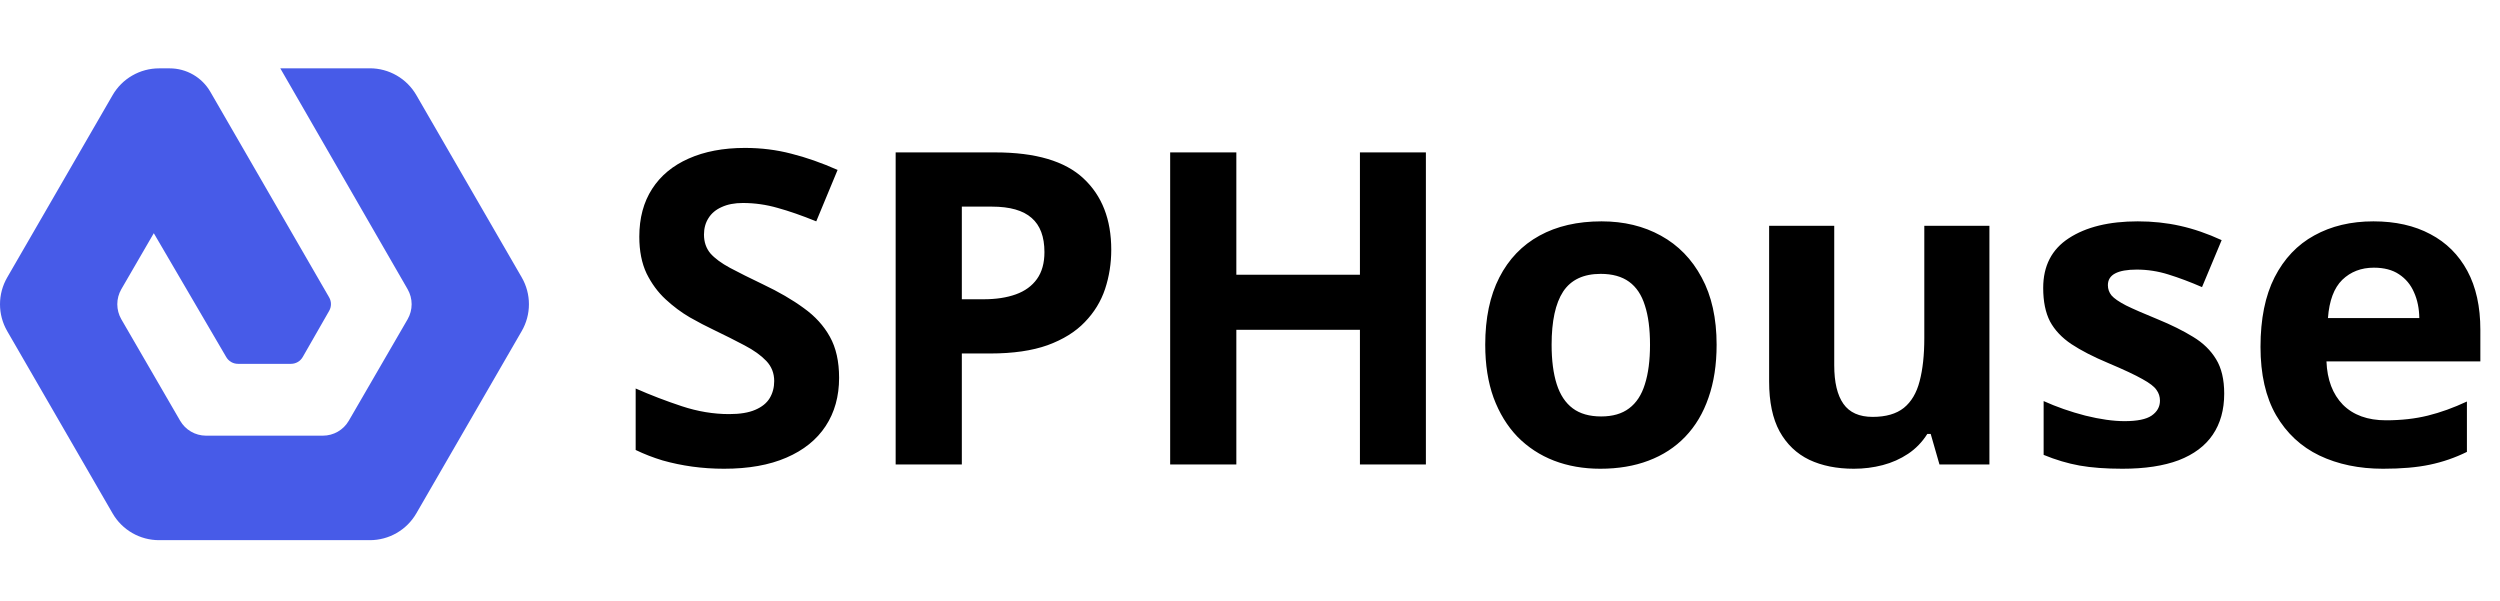 <svg width="183" height="44" viewBox="0 0 183 44" fill="none" xmlns="http://www.w3.org/2000/svg">
<path d="M61.422 27.656C61.422 29.01 61.094 30.188 60.438 31.188C59.781 32.188 58.823 32.958 57.562 33.5C56.312 34.042 54.792 34.312 53 34.312C52.208 34.312 51.432 34.26 50.672 34.156C49.922 34.052 49.198 33.901 48.5 33.703C47.812 33.495 47.156 33.24 46.531 32.938V28.438C47.615 28.917 48.74 29.349 49.906 29.734C51.073 30.12 52.229 30.312 53.375 30.312C54.167 30.312 54.802 30.208 55.281 30C55.771 29.792 56.125 29.505 56.344 29.141C56.562 28.776 56.672 28.359 56.672 27.891C56.672 27.318 56.479 26.828 56.094 26.422C55.708 26.016 55.177 25.635 54.5 25.281C53.833 24.927 53.078 24.547 52.234 24.141C51.703 23.891 51.125 23.588 50.5 23.234C49.875 22.87 49.281 22.427 48.719 21.906C48.156 21.385 47.693 20.755 47.328 20.016C46.974 19.266 46.797 18.37 46.797 17.328C46.797 15.963 47.109 14.797 47.734 13.828C48.359 12.859 49.25 12.12 50.406 11.609C51.573 11.088 52.948 10.828 54.531 10.828C55.719 10.828 56.849 10.969 57.922 11.25C59.005 11.521 60.135 11.917 61.312 12.438L59.75 16.203C58.698 15.776 57.755 15.448 56.922 15.219C56.089 14.979 55.24 14.859 54.375 14.859C53.771 14.859 53.255 14.958 52.828 15.156C52.401 15.344 52.078 15.615 51.859 15.969C51.641 16.312 51.531 16.713 51.531 17.172C51.531 17.713 51.688 18.172 52 18.547C52.323 18.912 52.802 19.266 53.438 19.609C54.083 19.953 54.885 20.354 55.844 20.812C57.01 21.365 58.005 21.943 58.828 22.547C59.661 23.141 60.302 23.844 60.75 24.656C61.198 25.458 61.422 26.458 61.422 27.656ZM72.859 11.156C75.807 11.156 77.958 11.792 79.312 13.062C80.667 14.323 81.344 16.062 81.344 18.281C81.344 19.281 81.193 20.24 80.891 21.156C80.588 22.062 80.094 22.87 79.406 23.578C78.729 24.287 77.823 24.849 76.688 25.266C75.552 25.672 74.151 25.875 72.484 25.875H70.406V34H65.562V11.156H72.859ZM72.609 15.125H70.406V21.906H72C72.906 21.906 73.693 21.787 74.359 21.547C75.026 21.307 75.542 20.932 75.906 20.422C76.271 19.912 76.453 19.255 76.453 18.453C76.453 17.328 76.141 16.495 75.516 15.953C74.891 15.401 73.922 15.125 72.609 15.125ZM104.375 34H99.547V24.141H90.5V34H85.656V11.156H90.5V20.109H99.547V11.156H104.375V34ZM125.656 25.234C125.656 26.693 125.458 27.984 125.062 29.109C124.677 30.234 124.109 31.188 123.359 31.969C122.62 32.74 121.724 33.323 120.672 33.719C119.63 34.115 118.453 34.312 117.141 34.312C115.911 34.312 114.781 34.115 113.75 33.719C112.729 33.323 111.839 32.74 111.078 31.969C110.328 31.188 109.745 30.234 109.328 29.109C108.922 27.984 108.719 26.693 108.719 25.234C108.719 23.297 109.062 21.656 109.75 20.312C110.438 18.969 111.417 17.948 112.688 17.25C113.958 16.552 115.474 16.203 117.234 16.203C118.87 16.203 120.318 16.552 121.578 17.25C122.849 17.948 123.844 18.969 124.562 20.312C125.292 21.656 125.656 23.297 125.656 25.234ZM113.578 25.234C113.578 26.38 113.703 27.344 113.953 28.125C114.203 28.906 114.594 29.495 115.125 29.891C115.656 30.287 116.349 30.484 117.203 30.484C118.047 30.484 118.729 30.287 119.25 29.891C119.781 29.495 120.167 28.906 120.406 28.125C120.656 27.344 120.781 26.38 120.781 25.234C120.781 24.078 120.656 23.12 120.406 22.359C120.167 21.588 119.781 21.01 119.25 20.625C118.719 20.24 118.026 20.047 117.172 20.047C115.911 20.047 114.995 20.479 114.422 21.344C113.859 22.208 113.578 23.505 113.578 25.234ZM145.625 16.531V34H141.969L141.328 31.766H141.078C140.703 32.359 140.234 32.844 139.672 33.219C139.109 33.594 138.49 33.87 137.812 34.047C137.135 34.224 136.432 34.312 135.703 34.312C134.453 34.312 133.365 34.094 132.438 33.656C131.51 33.208 130.786 32.516 130.266 31.578C129.755 30.641 129.5 29.422 129.5 27.922V16.531H134.266V26.734C134.266 27.984 134.49 28.927 134.938 29.562C135.385 30.198 136.099 30.516 137.078 30.516C138.047 30.516 138.807 30.297 139.359 29.859C139.911 29.412 140.297 28.76 140.516 27.906C140.745 27.042 140.859 25.99 140.859 24.75V16.531H145.625ZM162.812 28.812C162.812 30 162.531 31.005 161.969 31.828C161.417 32.641 160.589 33.26 159.484 33.688C158.38 34.104 157.005 34.312 155.359 34.312C154.141 34.312 153.094 34.234 152.219 34.078C151.354 33.922 150.479 33.661 149.594 33.297V29.359C150.542 29.787 151.557 30.141 152.641 30.422C153.734 30.693 154.693 30.828 155.516 30.828C156.443 30.828 157.104 30.693 157.5 30.422C157.906 30.141 158.109 29.776 158.109 29.328C158.109 29.037 158.026 28.776 157.859 28.547C157.703 28.307 157.359 28.042 156.828 27.75C156.297 27.448 155.464 27.057 154.328 26.578C153.234 26.12 152.333 25.656 151.625 25.188C150.927 24.719 150.406 24.167 150.062 23.531C149.729 22.885 149.562 22.068 149.562 21.078C149.562 19.463 150.188 18.25 151.438 17.438C152.698 16.615 154.38 16.203 156.484 16.203C157.568 16.203 158.599 16.312 159.578 16.531C160.568 16.75 161.583 17.099 162.625 17.578L161.188 21.016C160.323 20.641 159.505 20.333 158.734 20.094C157.974 19.854 157.198 19.734 156.406 19.734C155.708 19.734 155.182 19.828 154.828 20.016C154.474 20.203 154.297 20.49 154.297 20.875C154.297 21.156 154.385 21.406 154.562 21.625C154.75 21.844 155.104 22.088 155.625 22.359C156.156 22.62 156.932 22.958 157.953 23.375C158.943 23.781 159.802 24.208 160.531 24.656C161.26 25.094 161.823 25.641 162.219 26.297C162.615 26.943 162.812 27.781 162.812 28.812ZM173.734 16.203C175.349 16.203 176.74 16.516 177.906 17.141C179.073 17.755 179.974 18.651 180.609 19.828C181.245 21.005 181.562 22.443 181.562 24.141V26.453H170.297C170.349 27.797 170.75 28.854 171.5 29.625C172.26 30.385 173.312 30.766 174.656 30.766C175.771 30.766 176.792 30.651 177.719 30.422C178.646 30.193 179.599 29.849 180.578 29.391V33.078C179.714 33.505 178.807 33.818 177.859 34.016C176.922 34.214 175.781 34.312 174.438 34.312C172.688 34.312 171.135 33.99 169.781 33.344C168.438 32.698 167.38 31.713 166.609 30.391C165.849 29.068 165.469 27.401 165.469 25.391C165.469 23.349 165.812 21.651 166.5 20.297C167.198 18.932 168.167 17.912 169.406 17.234C170.646 16.547 172.089 16.203 173.734 16.203ZM173.766 19.594C172.839 19.594 172.068 19.891 171.453 20.484C170.849 21.078 170.5 22.01 170.406 23.281H177.094C177.083 22.573 176.953 21.943 176.703 21.391C176.464 20.838 176.099 20.401 175.609 20.078C175.13 19.755 174.516 19.594 173.766 19.594Z" fill="black"/>
<g clip-path="url(#clip0_315_6)">
<path d="M29.84 21.174C30.031 21.508 30.132 21.886 30.132 22.27C30.132 22.654 30.031 23.032 29.84 23.366L25.531 30.799C25.338 31.131 25.062 31.406 24.73 31.598C24.398 31.789 24.021 31.89 23.637 31.891H15.066C14.685 31.888 14.311 31.785 13.982 31.594C13.652 31.403 13.378 31.128 13.187 30.799L8.878 23.366C8.687 23.032 8.586 22.654 8.586 22.27C8.586 21.886 8.687 21.508 8.878 21.174L11.258 17.07L16.555 26.128C16.642 26.282 16.769 26.411 16.923 26.5C17.077 26.589 17.252 26.635 17.43 26.633H21.288C21.466 26.635 21.641 26.589 21.795 26.5C21.949 26.411 22.076 26.282 22.163 26.128L24.092 22.76C24.18 22.609 24.226 22.437 24.226 22.262C24.226 22.088 24.18 21.916 24.092 21.765L15.397 6.72C15.096 6.199 14.662 5.765 14.14 5.464C13.618 5.163 13.026 5.004 12.423 5.004L11.644 5.004C10.954 5.004 10.277 5.185 9.68 5.53C9.082 5.874 8.586 6.37 8.242 6.967L0.527 20.31C0.182 20.907 -3.0135e-08 21.584 0 22.274C3.0134e-08 22.963 0.182 23.64 0.527 24.237L8.242 37.58C8.587 38.177 9.083 38.672 9.68 39.016C10.278 39.36 10.955 39.541 11.644 39.54H27.074C27.764 39.54 28.441 39.359 29.038 39.014C29.636 38.67 30.131 38.174 30.476 37.577L38.191 24.233C38.536 23.637 38.718 22.959 38.718 22.27C38.718 21.581 38.536 20.903 38.191 20.306L30.476 6.963C30.131 6.366 29.636 5.87 29.038 5.526C28.441 5.181 27.764 5 27.074 5L20.516 5L29.84 21.174Z" fill="#475BE8"/>
</g>
<defs>
<clipPath id="clip0_315_6">
<rect width="39" height="35" fill="white" transform="translate(0 5)"/>
</clipPath>
</defs>
</svg>
